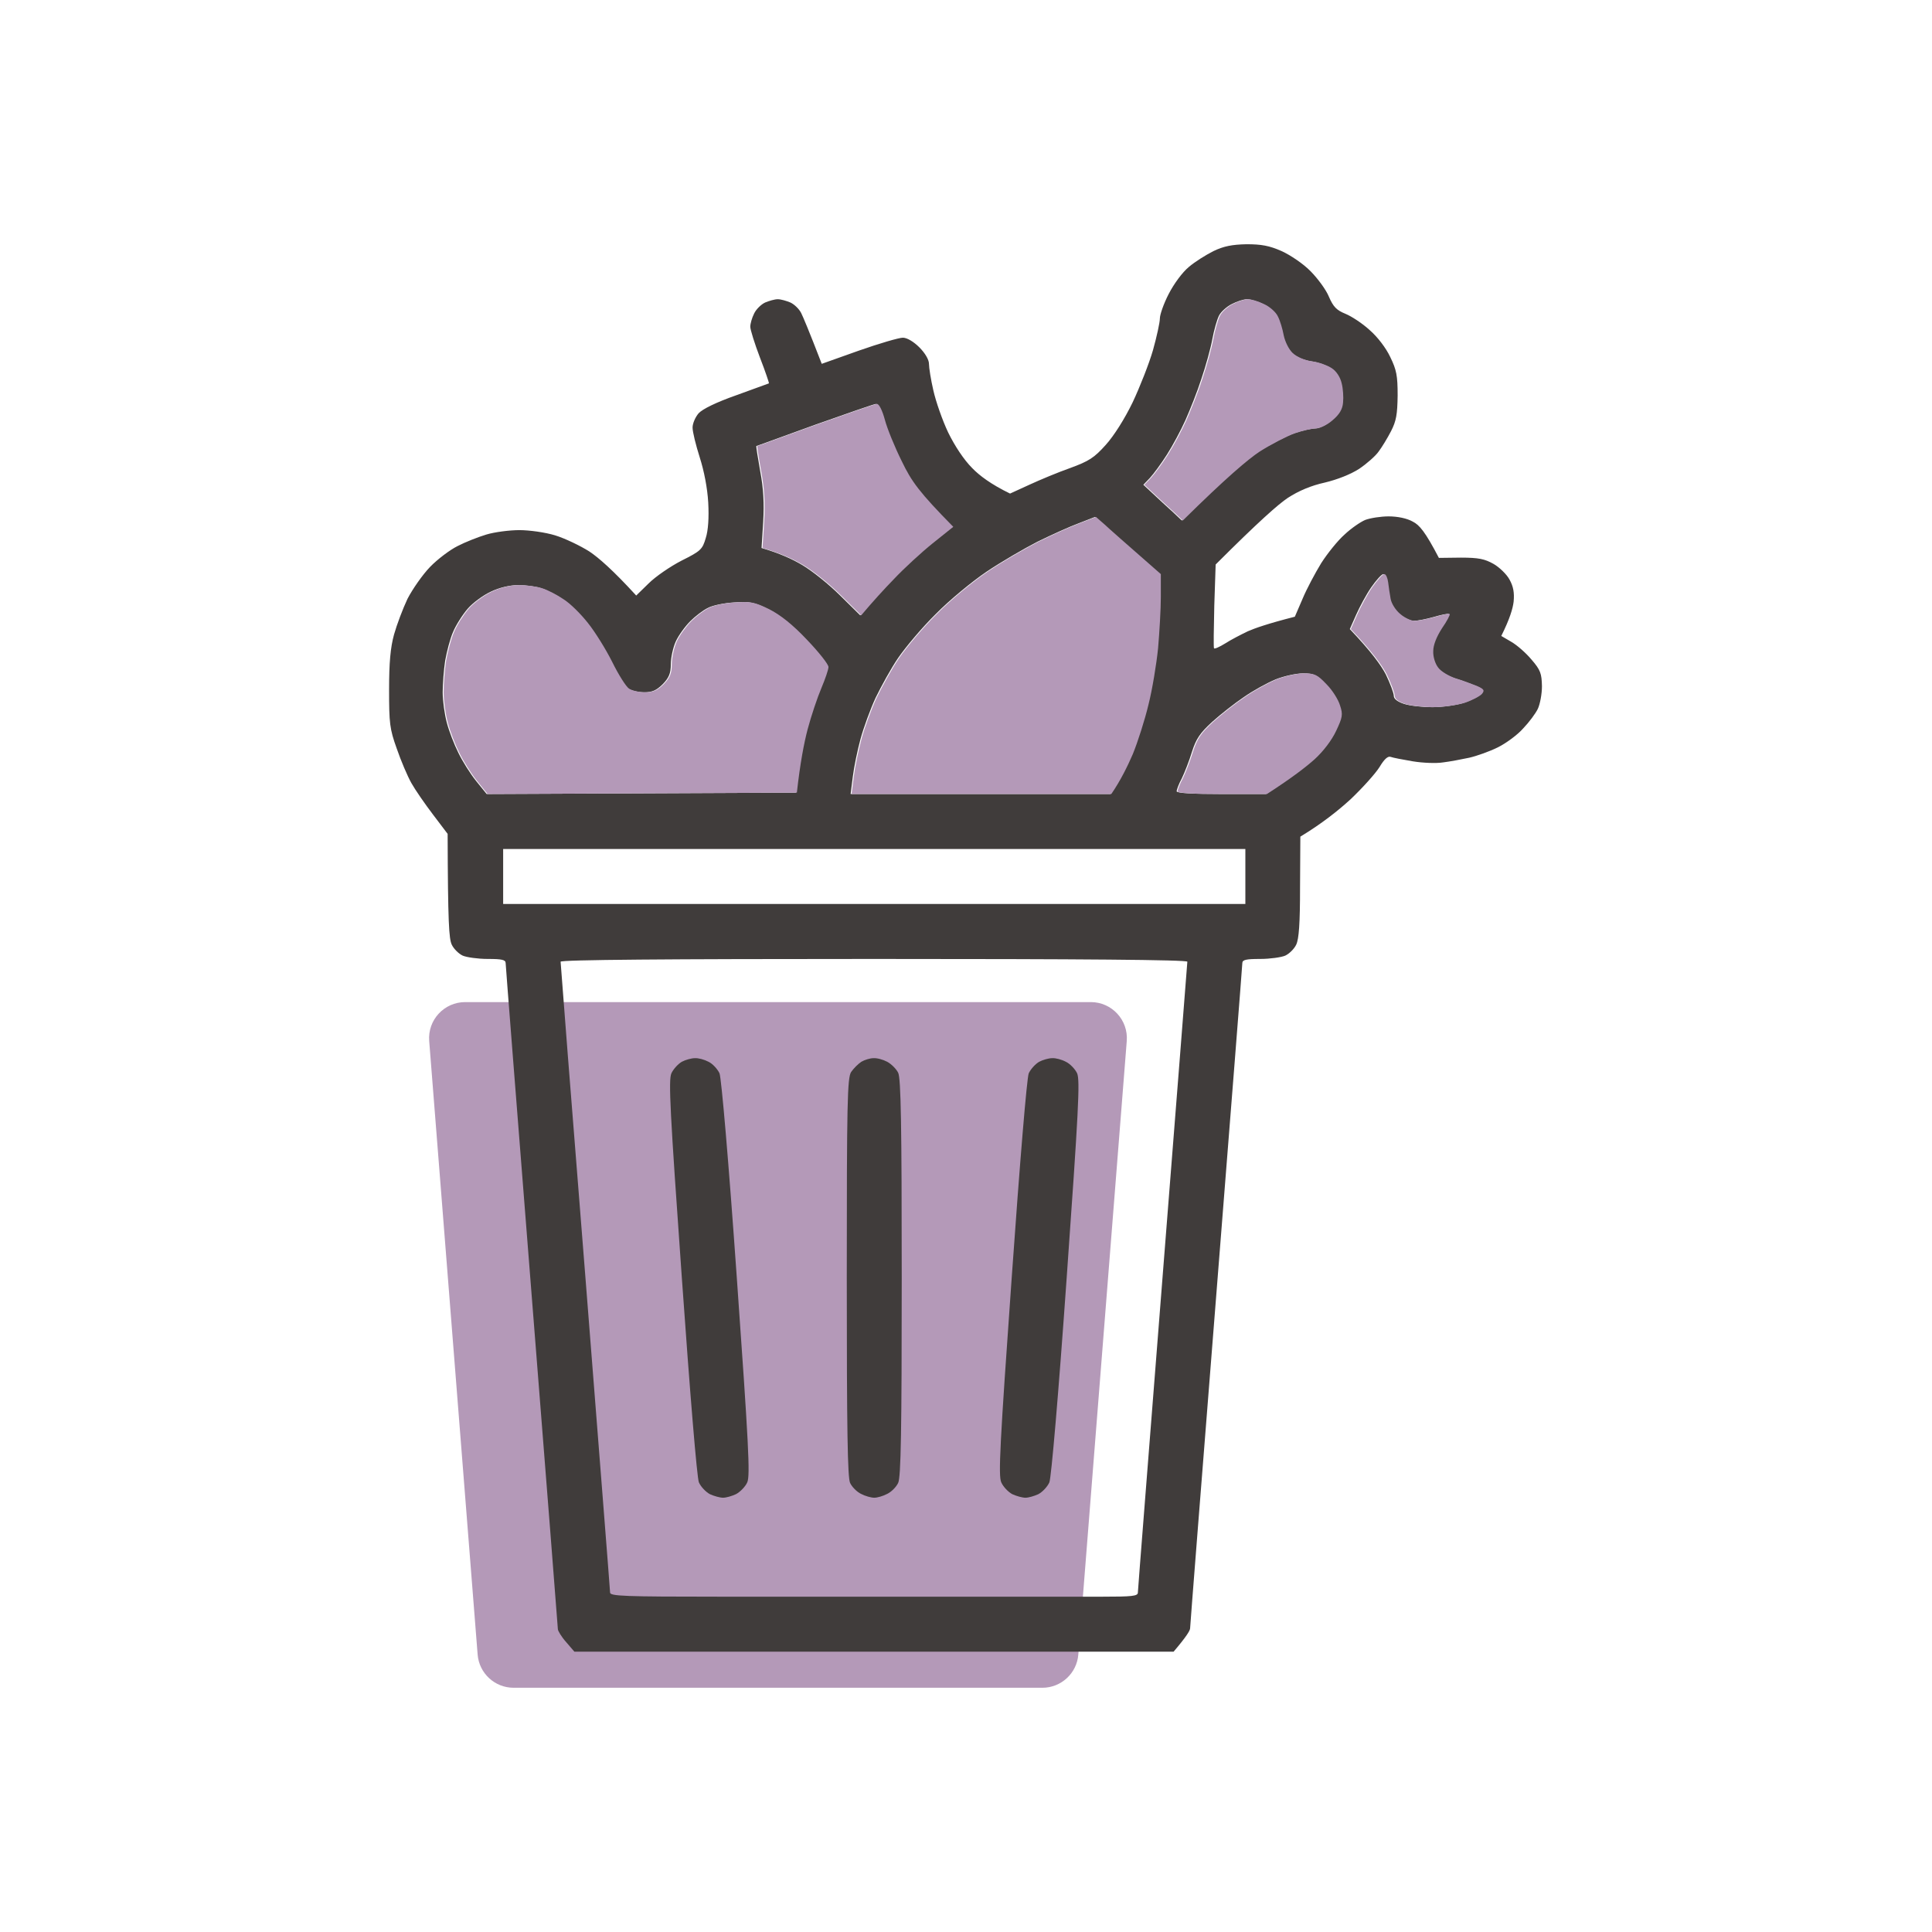 <svg width="72" height="72" viewBox="0 0 72 72" fill="none" xmlns="http://www.w3.org/2000/svg">
<rect width="72" height="72" fill="white"/>
<path d="M17.8 61.659L15.995 38.796C15.933 38.014 16.551 37.345 17.336 37.345H40.651C41.435 37.345 42.053 38.014 41.991 38.796L40.186 61.659C40.131 62.358 39.547 62.898 38.846 62.898H19.141C18.439 62.898 17.855 62.358 17.8 61.659Z" fill="#B499B8"/>
<path fill-rule="evenodd" clip-rule="evenodd" d="M46.452 9.102C47.005 9.102 47.302 9.154 47.763 9.358C48.081 9.502 48.572 9.83 48.839 10.106C49.105 10.373 49.423 10.803 49.525 11.059C49.689 11.438 49.812 11.561 50.14 11.694C50.365 11.786 50.775 12.053 51.041 12.299C51.338 12.555 51.656 12.975 51.809 13.302C52.045 13.784 52.086 13.999 52.086 14.737C52.076 15.444 52.035 15.689 51.84 16.068C51.707 16.325 51.502 16.663 51.379 16.826C51.267 16.99 50.928 17.287 50.652 17.472C50.334 17.677 49.843 17.871 49.371 17.984C48.859 18.097 48.398 18.291 47.988 18.558C47.65 18.783 46.913 19.428 45.304 21.037L45.253 22.573C45.233 23.424 45.222 24.131 45.243 24.161C45.264 24.192 45.448 24.11 45.663 23.977C45.868 23.844 46.247 23.649 46.503 23.526C46.759 23.413 47.251 23.239 48.255 22.983L48.542 22.317C48.695 21.949 49.013 21.354 49.238 20.986C49.474 20.617 49.863 20.135 50.109 19.92C50.345 19.695 50.703 19.449 50.877 19.377C51.062 19.306 51.461 19.244 51.748 19.244C52.086 19.244 52.434 19.316 52.65 19.439C52.895 19.562 53.111 19.808 53.623 20.791L54.442 20.781C55.108 20.781 55.334 20.832 55.661 21.016C55.877 21.139 56.153 21.406 56.256 21.6C56.399 21.856 56.44 22.092 56.409 22.42C56.379 22.676 56.266 23.065 55.948 23.7L56.317 23.916C56.532 24.038 56.87 24.335 57.075 24.581C57.413 24.971 57.454 25.104 57.464 25.575C57.464 25.862 57.393 26.241 57.311 26.415C57.229 26.589 56.983 26.917 56.768 27.142C56.563 27.378 56.133 27.696 55.825 27.849C55.518 28.003 55.026 28.177 54.75 28.239C54.463 28.3 54.033 28.382 53.776 28.413C53.52 28.454 53.018 28.433 52.65 28.372C52.281 28.31 51.912 28.239 51.83 28.208C51.728 28.167 51.594 28.279 51.41 28.587C51.256 28.833 50.775 29.365 50.334 29.785C49.884 30.195 49.289 30.677 48.46 31.179L48.449 33.053C48.449 34.426 48.408 34.989 48.306 35.205C48.234 35.358 48.05 35.543 47.896 35.614C47.753 35.676 47.333 35.737 46.964 35.737C46.442 35.737 46.298 35.768 46.298 35.891C46.298 35.973 45.858 41.556 45.325 48.286C44.792 55.017 44.352 60.6 44.352 60.682C44.352 60.764 44.208 61 43.737 61.553H41.657C39.855 61.553 39.67 61.553 39.373 61.553C39.184 61.553 38.922 61.553 38.922 61.553C38.922 61.553 38.922 60.641 38.922 60.528C38.922 60.416 38.922 60.184 38.922 60.006C38.922 59.805 38.922 59.708 38.922 59.504C39.24 59.504 40.141 59.504 41.074 59.504C42.19 59.504 42.405 59.483 42.405 59.35C42.405 59.268 42.825 53.962 43.327 47.569C43.829 41.177 44.249 35.901 44.249 35.84C44.249 35.768 40.285 35.737 32.571 35.737C24.857 35.737 20.892 35.768 20.892 35.84C20.892 35.901 21.302 41.177 21.814 47.569C22.316 53.962 22.736 59.268 22.736 59.35C22.736 59.483 23.259 59.504 26.834 59.504C30.112 59.504 38.659 59.504 38.922 59.504C38.922 59.683 38.922 59.803 38.922 60.006C38.922 60.246 38.922 60.416 38.922 60.528C38.922 60.641 38.922 61.553 38.922 61.553C38.922 61.553 38.465 61.553 38.301 61.553C38.044 61.553 30.676 61.553 21.405 61.553L21.097 61.194C20.923 61 20.79 60.774 20.79 60.713C20.79 60.641 20.349 55.058 19.817 48.317C19.284 41.566 18.844 35.973 18.844 35.891C18.844 35.768 18.7 35.737 18.178 35.737C17.809 35.737 17.389 35.676 17.245 35.614C17.092 35.543 16.907 35.358 16.836 35.205C16.733 34.989 16.692 34.416 16.682 31.076L16.139 30.359C15.842 29.97 15.473 29.437 15.33 29.181C15.186 28.925 14.941 28.351 14.787 27.901C14.521 27.163 14.5 26.948 14.5 25.698C14.5 24.694 14.551 24.131 14.684 23.649C14.787 23.28 15.012 22.686 15.186 22.317C15.371 21.959 15.74 21.426 16.026 21.129C16.303 20.842 16.764 20.494 17.051 20.351C17.327 20.207 17.819 20.012 18.127 19.92C18.434 19.828 18.987 19.756 19.356 19.756C19.725 19.756 20.319 19.838 20.688 19.951C21.056 20.064 21.63 20.34 21.968 20.555C22.306 20.781 22.839 21.242 23.71 22.194L24.171 21.744C24.427 21.488 24.98 21.109 25.4 20.893C26.117 20.535 26.178 20.473 26.301 20.053C26.394 19.767 26.424 19.285 26.394 18.732C26.363 18.189 26.24 17.554 26.076 17.042C25.933 16.591 25.81 16.099 25.81 15.935C25.81 15.781 25.912 15.546 26.035 15.402C26.189 15.239 26.691 14.993 27.449 14.726C28.094 14.491 28.637 14.296 28.658 14.286C28.668 14.286 28.524 13.845 28.32 13.323C28.125 12.811 27.961 12.288 27.961 12.176C27.961 12.063 28.022 11.848 28.104 11.684C28.176 11.53 28.36 11.346 28.514 11.274C28.657 11.213 28.873 11.151 28.985 11.151C29.098 11.151 29.313 11.213 29.457 11.274C29.61 11.346 29.784 11.52 29.856 11.663C29.928 11.807 30.133 12.288 30.624 13.559L32.007 13.067C32.766 12.8 33.503 12.585 33.647 12.585C33.8 12.585 34.046 12.729 34.261 12.944C34.476 13.159 34.62 13.405 34.62 13.559C34.62 13.702 34.691 14.153 34.784 14.552C34.876 14.962 35.122 15.669 35.337 16.12C35.583 16.622 35.921 17.134 36.228 17.441C36.494 17.718 36.925 18.046 37.642 18.394L38.359 18.066C38.758 17.882 39.445 17.595 39.885 17.441C40.582 17.185 40.776 17.062 41.207 16.581C41.514 16.242 41.914 15.607 42.211 14.993C42.477 14.429 42.825 13.548 42.969 13.046C43.112 12.534 43.225 12.012 43.225 11.868C43.225 11.725 43.368 11.315 43.553 10.957C43.747 10.578 44.065 10.147 44.3 9.953C44.526 9.758 44.936 9.502 45.222 9.358C45.602 9.174 45.919 9.113 46.452 9.102ZM45.427 11.766C45.356 11.909 45.243 12.299 45.181 12.637C45.12 12.975 44.936 13.64 44.772 14.122C44.618 14.604 44.342 15.29 44.178 15.659C44.014 16.027 43.706 16.601 43.491 16.939C43.276 17.277 42.989 17.666 42.856 17.81L42.61 18.066C43.204 18.619 43.532 18.927 43.717 19.09L44.044 19.398C45.673 17.789 46.493 17.103 46.913 16.826C47.333 16.56 47.927 16.253 48.214 16.15C48.511 16.048 48.869 15.966 49.013 15.966C49.156 15.966 49.433 15.833 49.627 15.659C49.884 15.444 49.996 15.249 50.017 15.003C50.037 14.808 50.017 14.48 49.966 14.286C49.914 14.06 49.771 13.835 49.597 13.723C49.443 13.62 49.115 13.497 48.859 13.466C48.583 13.425 48.296 13.302 48.142 13.159C47.999 13.026 47.855 12.739 47.804 12.493C47.763 12.268 47.671 11.95 47.589 11.796C47.517 11.633 47.282 11.428 47.077 11.335C46.872 11.233 46.605 11.151 46.472 11.151C46.349 11.151 46.093 11.233 45.899 11.335C45.714 11.428 45.499 11.622 45.427 11.766ZM28.186 16.622C28.176 16.632 28.238 17.042 28.33 17.554C28.453 18.209 28.483 18.763 28.442 19.449L28.381 20.422C29.047 20.617 29.539 20.842 29.897 21.057C30.266 21.273 30.901 21.785 31.311 22.194L32.059 22.932C32.489 22.42 32.919 21.949 33.288 21.57C33.657 21.18 34.302 20.586 34.722 20.248L35.49 19.633C34.22 18.343 33.933 17.943 33.575 17.195C33.308 16.663 33.022 15.956 32.94 15.638C32.847 15.3 32.724 15.044 32.643 15.054C32.581 15.054 31.557 15.413 30.368 15.833C29.18 16.263 28.207 16.622 28.186 16.622ZM40.203 19.5C39.865 19.623 39.168 19.941 38.666 20.187C38.164 20.443 37.304 20.945 36.771 21.303C36.238 21.662 35.378 22.369 34.876 22.881C34.364 23.383 33.739 24.131 33.472 24.52C33.206 24.909 32.837 25.585 32.632 26.005C32.438 26.425 32.182 27.122 32.069 27.542C31.956 27.962 31.823 28.597 31.782 28.945L31.7 29.591H41.381C41.729 29.079 41.985 28.556 42.18 28.105C42.364 27.655 42.631 26.825 42.764 26.261C42.907 25.698 43.061 24.756 43.122 24.161C43.174 23.567 43.225 22.707 43.225 22.246V21.395C41.832 20.176 41.289 19.695 41.125 19.541L40.807 19.265L40.203 19.5ZM50.539 22.912L50.304 23.444C51.103 24.284 51.471 24.797 51.646 25.134C51.809 25.473 51.943 25.831 51.943 25.934C51.943 26.046 52.076 26.149 52.322 26.231C52.537 26.302 53.008 26.354 53.377 26.354C53.736 26.354 54.268 26.282 54.555 26.19C54.832 26.098 55.118 25.944 55.19 25.862C55.303 25.729 55.272 25.677 54.985 25.555C54.801 25.483 54.453 25.35 54.207 25.278C53.961 25.196 53.664 25.022 53.561 24.878C53.449 24.735 53.367 24.469 53.377 24.264C53.377 24.038 53.5 23.731 53.705 23.413C53.889 23.147 54.012 22.912 53.992 22.881C53.961 22.86 53.705 22.912 53.428 22.994C53.141 23.075 52.813 23.137 52.68 23.137C52.557 23.137 52.312 23.024 52.148 22.881C51.974 22.737 51.82 22.491 51.789 22.317C51.758 22.154 51.717 21.877 51.697 21.703C51.676 21.539 51.615 21.395 51.553 21.395C51.492 21.395 51.287 21.621 51.103 21.887C50.918 22.154 50.672 22.614 50.539 22.912ZM17.43 22.686C17.235 22.912 16.989 23.301 16.887 23.547C16.774 23.803 16.651 24.284 16.59 24.622C16.539 24.96 16.498 25.493 16.498 25.8C16.498 26.118 16.569 26.62 16.651 26.927C16.733 27.245 16.928 27.747 17.082 28.054C17.235 28.372 17.532 28.843 17.747 29.109L18.137 29.591L29.662 29.54C29.784 28.433 29.928 27.696 30.061 27.183C30.194 26.681 30.43 25.985 30.573 25.647C30.717 25.309 30.84 24.95 30.84 24.858C30.84 24.756 30.481 24.305 30.041 23.844C29.508 23.28 29.057 22.922 28.637 22.707C28.094 22.44 27.941 22.41 27.357 22.451C26.988 22.471 26.547 22.563 26.383 22.655C26.209 22.737 25.912 22.963 25.728 23.147C25.533 23.342 25.287 23.68 25.185 23.905C25.082 24.131 25 24.51 25 24.756C25 25.094 24.929 25.258 24.703 25.493C24.468 25.729 24.304 25.8 24.007 25.8C23.791 25.8 23.525 25.739 23.413 25.667C23.3 25.596 23.013 25.145 22.777 24.663C22.542 24.192 22.132 23.536 21.876 23.219C21.62 22.891 21.22 22.491 20.974 22.338C20.739 22.174 20.38 21.99 20.186 21.928C19.981 21.856 19.591 21.805 19.315 21.805C18.997 21.805 18.608 21.897 18.29 22.051C18.003 22.184 17.614 22.471 17.43 22.686ZM46.36 25.975C46.022 26.2 45.489 26.62 45.181 26.897C44.721 27.317 44.577 27.532 44.423 28.013C44.321 28.351 44.147 28.792 44.044 29.007C43.932 29.212 43.85 29.437 43.85 29.488C43.85 29.56 44.475 29.591 45.509 29.591H47.179C48.132 28.976 48.654 28.566 48.951 28.3C49.289 27.993 49.597 27.583 49.761 27.235C49.996 26.733 50.017 26.63 49.904 26.292C49.843 26.077 49.617 25.718 49.402 25.503C49.064 25.145 48.962 25.094 48.562 25.094C48.306 25.094 47.845 25.196 47.538 25.319C47.22 25.452 46.698 25.739 46.36 25.975ZM18.751 33.688H46.411V31.64H18.751V33.688ZM25.892 39.435C26.025 39.425 26.25 39.487 26.404 39.569C26.558 39.64 26.742 39.845 26.814 39.999C26.885 40.183 27.152 43.257 27.459 47.621C27.899 53.818 27.961 54.996 27.848 55.242C27.776 55.406 27.582 55.601 27.428 55.683C27.275 55.755 27.059 55.816 26.947 55.816C26.834 55.816 26.609 55.755 26.455 55.683C26.301 55.601 26.117 55.406 26.045 55.242C25.974 55.068 25.718 51.985 25.41 47.621C24.97 41.423 24.908 40.255 25.021 39.999C25.093 39.845 25.267 39.651 25.41 39.569C25.543 39.497 25.769 39.435 25.892 39.435ZM32.55 39.435C32.684 39.425 32.909 39.487 33.063 39.569C33.216 39.651 33.401 39.835 33.472 39.978C33.575 40.183 33.605 41.935 33.605 47.621C33.605 53.316 33.575 55.058 33.472 55.263C33.401 55.416 33.216 55.601 33.063 55.673C32.909 55.755 32.694 55.816 32.581 55.816C32.468 55.816 32.243 55.755 32.089 55.673C31.936 55.601 31.751 55.416 31.68 55.263C31.587 55.058 31.557 53.316 31.557 47.6C31.557 41.085 31.577 40.163 31.721 39.948C31.813 39.815 31.977 39.651 32.1 39.569C32.222 39.497 32.427 39.435 32.55 39.435ZM39.209 39.435C39.342 39.425 39.568 39.487 39.721 39.569C39.875 39.64 40.07 39.845 40.141 39.999C40.254 40.255 40.193 41.423 39.752 47.621C39.445 51.985 39.178 55.068 39.107 55.242C39.035 55.406 38.851 55.601 38.697 55.683C38.543 55.755 38.328 55.816 38.215 55.816C38.103 55.816 37.877 55.755 37.724 55.683C37.57 55.601 37.386 55.406 37.314 55.242C37.201 54.996 37.263 53.818 37.703 47.621C38.011 43.257 38.267 40.183 38.338 39.999C38.41 39.845 38.584 39.651 38.728 39.569C38.861 39.497 39.086 39.435 39.209 39.435Z" fill="#403C3B"/>
<path fill-rule="evenodd" clip-rule="evenodd" d="M45.463 11.766C45.391 11.909 45.279 12.299 45.217 12.637C45.156 12.975 44.971 13.64 44.807 14.122C44.654 14.604 44.377 15.29 44.213 15.659C44.049 16.027 43.742 16.601 43.527 16.939C43.312 17.277 43.025 17.666 42.892 17.81L42.646 18.066C43.24 18.619 43.568 18.927 43.752 19.09L44.08 19.398C45.709 17.789 46.528 17.103 46.948 16.826C47.368 16.56 47.963 16.253 48.249 16.15C48.547 16.048 48.905 15.966 49.048 15.966C49.192 15.966 49.468 15.833 49.663 15.659C49.919 15.444 50.032 15.249 50.052 15.003C50.073 14.808 50.052 14.48 50.001 14.286C49.95 14.06 49.807 13.835 49.632 13.722C49.479 13.62 49.151 13.497 48.895 13.466C48.618 13.425 48.331 13.302 48.178 13.159C48.034 13.026 47.891 12.739 47.84 12.493C47.799 12.268 47.706 11.95 47.625 11.796C47.553 11.633 47.317 11.428 47.112 11.335C46.907 11.233 46.641 11.151 46.508 11.151C46.385 11.151 46.129 11.233 45.934 11.335C45.75 11.428 45.535 11.622 45.463 11.766ZM28.222 16.622C28.212 16.632 28.273 17.042 28.365 17.554C28.488 18.209 28.519 18.763 28.478 19.449L28.417 20.422C29.082 20.617 29.574 20.842 29.933 21.057C30.302 21.273 30.937 21.785 31.346 22.194L32.094 22.932C32.525 22.42 32.955 21.949 33.324 21.57C33.692 21.18 34.338 20.586 34.758 20.248L35.526 19.633C34.256 18.343 33.969 17.943 33.61 17.195C33.344 16.663 33.057 15.956 32.975 15.638C32.883 15.3 32.76 15.044 32.678 15.054C32.617 15.054 31.592 15.413 30.404 15.833C29.216 16.263 28.242 16.622 28.222 16.622ZM40.239 19.5C39.9 19.623 39.204 19.941 38.702 20.187C38.2 20.443 37.339 20.945 36.807 21.303C36.274 21.662 35.413 22.369 34.911 22.881C34.399 23.383 33.774 24.131 33.508 24.52C33.242 24.909 32.873 25.585 32.668 26.005C32.473 26.425 32.217 27.122 32.105 27.542C31.992 27.962 31.859 28.597 31.818 28.945L31.736 29.591H41.416C41.765 29.079 42.021 28.556 42.216 28.105C42.4 27.655 42.666 26.825 42.8 26.261C42.943 25.698 43.097 24.756 43.158 24.161C43.209 23.567 43.261 22.707 43.261 22.246V21.395C41.867 20.176 41.324 19.695 41.16 19.541L40.843 19.265L40.239 19.5ZM50.575 22.912L50.339 23.444C51.138 24.284 51.507 24.797 51.681 25.134C51.845 25.473 51.978 25.831 51.978 25.934C51.978 26.046 52.111 26.149 52.357 26.231C52.572 26.302 53.044 26.354 53.413 26.354C53.771 26.354 54.304 26.282 54.591 26.19C54.867 26.098 55.154 25.944 55.226 25.862C55.339 25.729 55.308 25.677 55.021 25.555C54.837 25.483 54.488 25.35 54.242 25.278C53.996 25.196 53.699 25.022 53.597 24.878C53.484 24.735 53.402 24.469 53.413 24.264C53.413 24.038 53.535 23.731 53.74 23.413C53.925 23.147 54.048 22.912 54.027 22.881C53.996 22.86 53.74 22.912 53.464 22.994C53.177 23.075 52.849 23.137 52.716 23.137C52.593 23.137 52.347 23.024 52.183 22.881C52.009 22.737 51.855 22.491 51.825 22.317C51.794 22.154 51.753 21.877 51.733 21.703C51.712 21.539 51.651 21.395 51.589 21.395C51.528 21.395 51.323 21.621 51.138 21.887C50.954 22.154 50.708 22.614 50.575 22.912ZM17.465 22.686C17.271 22.912 17.025 23.301 16.923 23.547C16.81 23.803 16.687 24.284 16.625 24.622C16.574 24.96 16.533 25.493 16.533 25.8C16.533 26.118 16.605 26.62 16.687 26.927C16.769 27.245 16.963 27.747 17.117 28.054C17.271 28.372 17.568 28.843 17.783 29.109L18.172 29.591L29.697 29.54C29.82 28.433 29.963 27.696 30.097 27.183C30.23 26.681 30.465 25.985 30.609 25.647C30.752 25.309 30.875 24.95 30.875 24.858C30.875 24.756 30.517 24.305 30.076 23.844C29.544 23.28 29.093 22.922 28.673 22.707C28.13 22.44 27.976 22.41 27.392 22.451C27.023 22.471 26.583 22.563 26.419 22.655C26.245 22.737 25.948 22.963 25.763 23.147C25.569 23.342 25.323 23.68 25.22 23.905C25.118 24.131 25.036 24.51 25.036 24.756C25.036 25.094 24.964 25.258 24.739 25.493C24.503 25.729 24.339 25.8 24.042 25.8C23.827 25.8 23.561 25.739 23.448 25.667C23.335 25.596 23.049 25.145 22.813 24.663C22.577 24.192 22.168 23.536 21.912 23.219C21.655 22.891 21.256 22.491 21.01 22.338C20.774 22.174 20.416 21.99 20.221 21.928C20.016 21.856 19.627 21.805 19.35 21.805C19.033 21.805 18.644 21.897 18.326 22.051C18.039 22.184 17.65 22.471 17.465 22.686ZM46.395 25.975C46.057 26.2 45.525 26.62 45.217 26.897C44.756 27.317 44.613 27.532 44.459 28.013C44.357 28.351 44.182 28.792 44.08 29.007C43.967 29.212 43.885 29.437 43.885 29.488C43.885 29.56 44.51 29.591 45.545 29.591H47.215C48.167 28.976 48.69 28.566 48.987 28.3C49.325 27.993 49.632 27.583 49.796 27.235C50.032 26.733 50.053 26.63 49.94 26.292C49.878 26.077 49.653 25.718 49.438 25.503C49.1 25.145 48.997 25.094 48.598 25.094C48.342 25.094 47.881 25.196 47.573 25.319C47.256 25.452 46.733 25.739 46.395 25.975Z" fill="#B499B8"/>
</svg>

